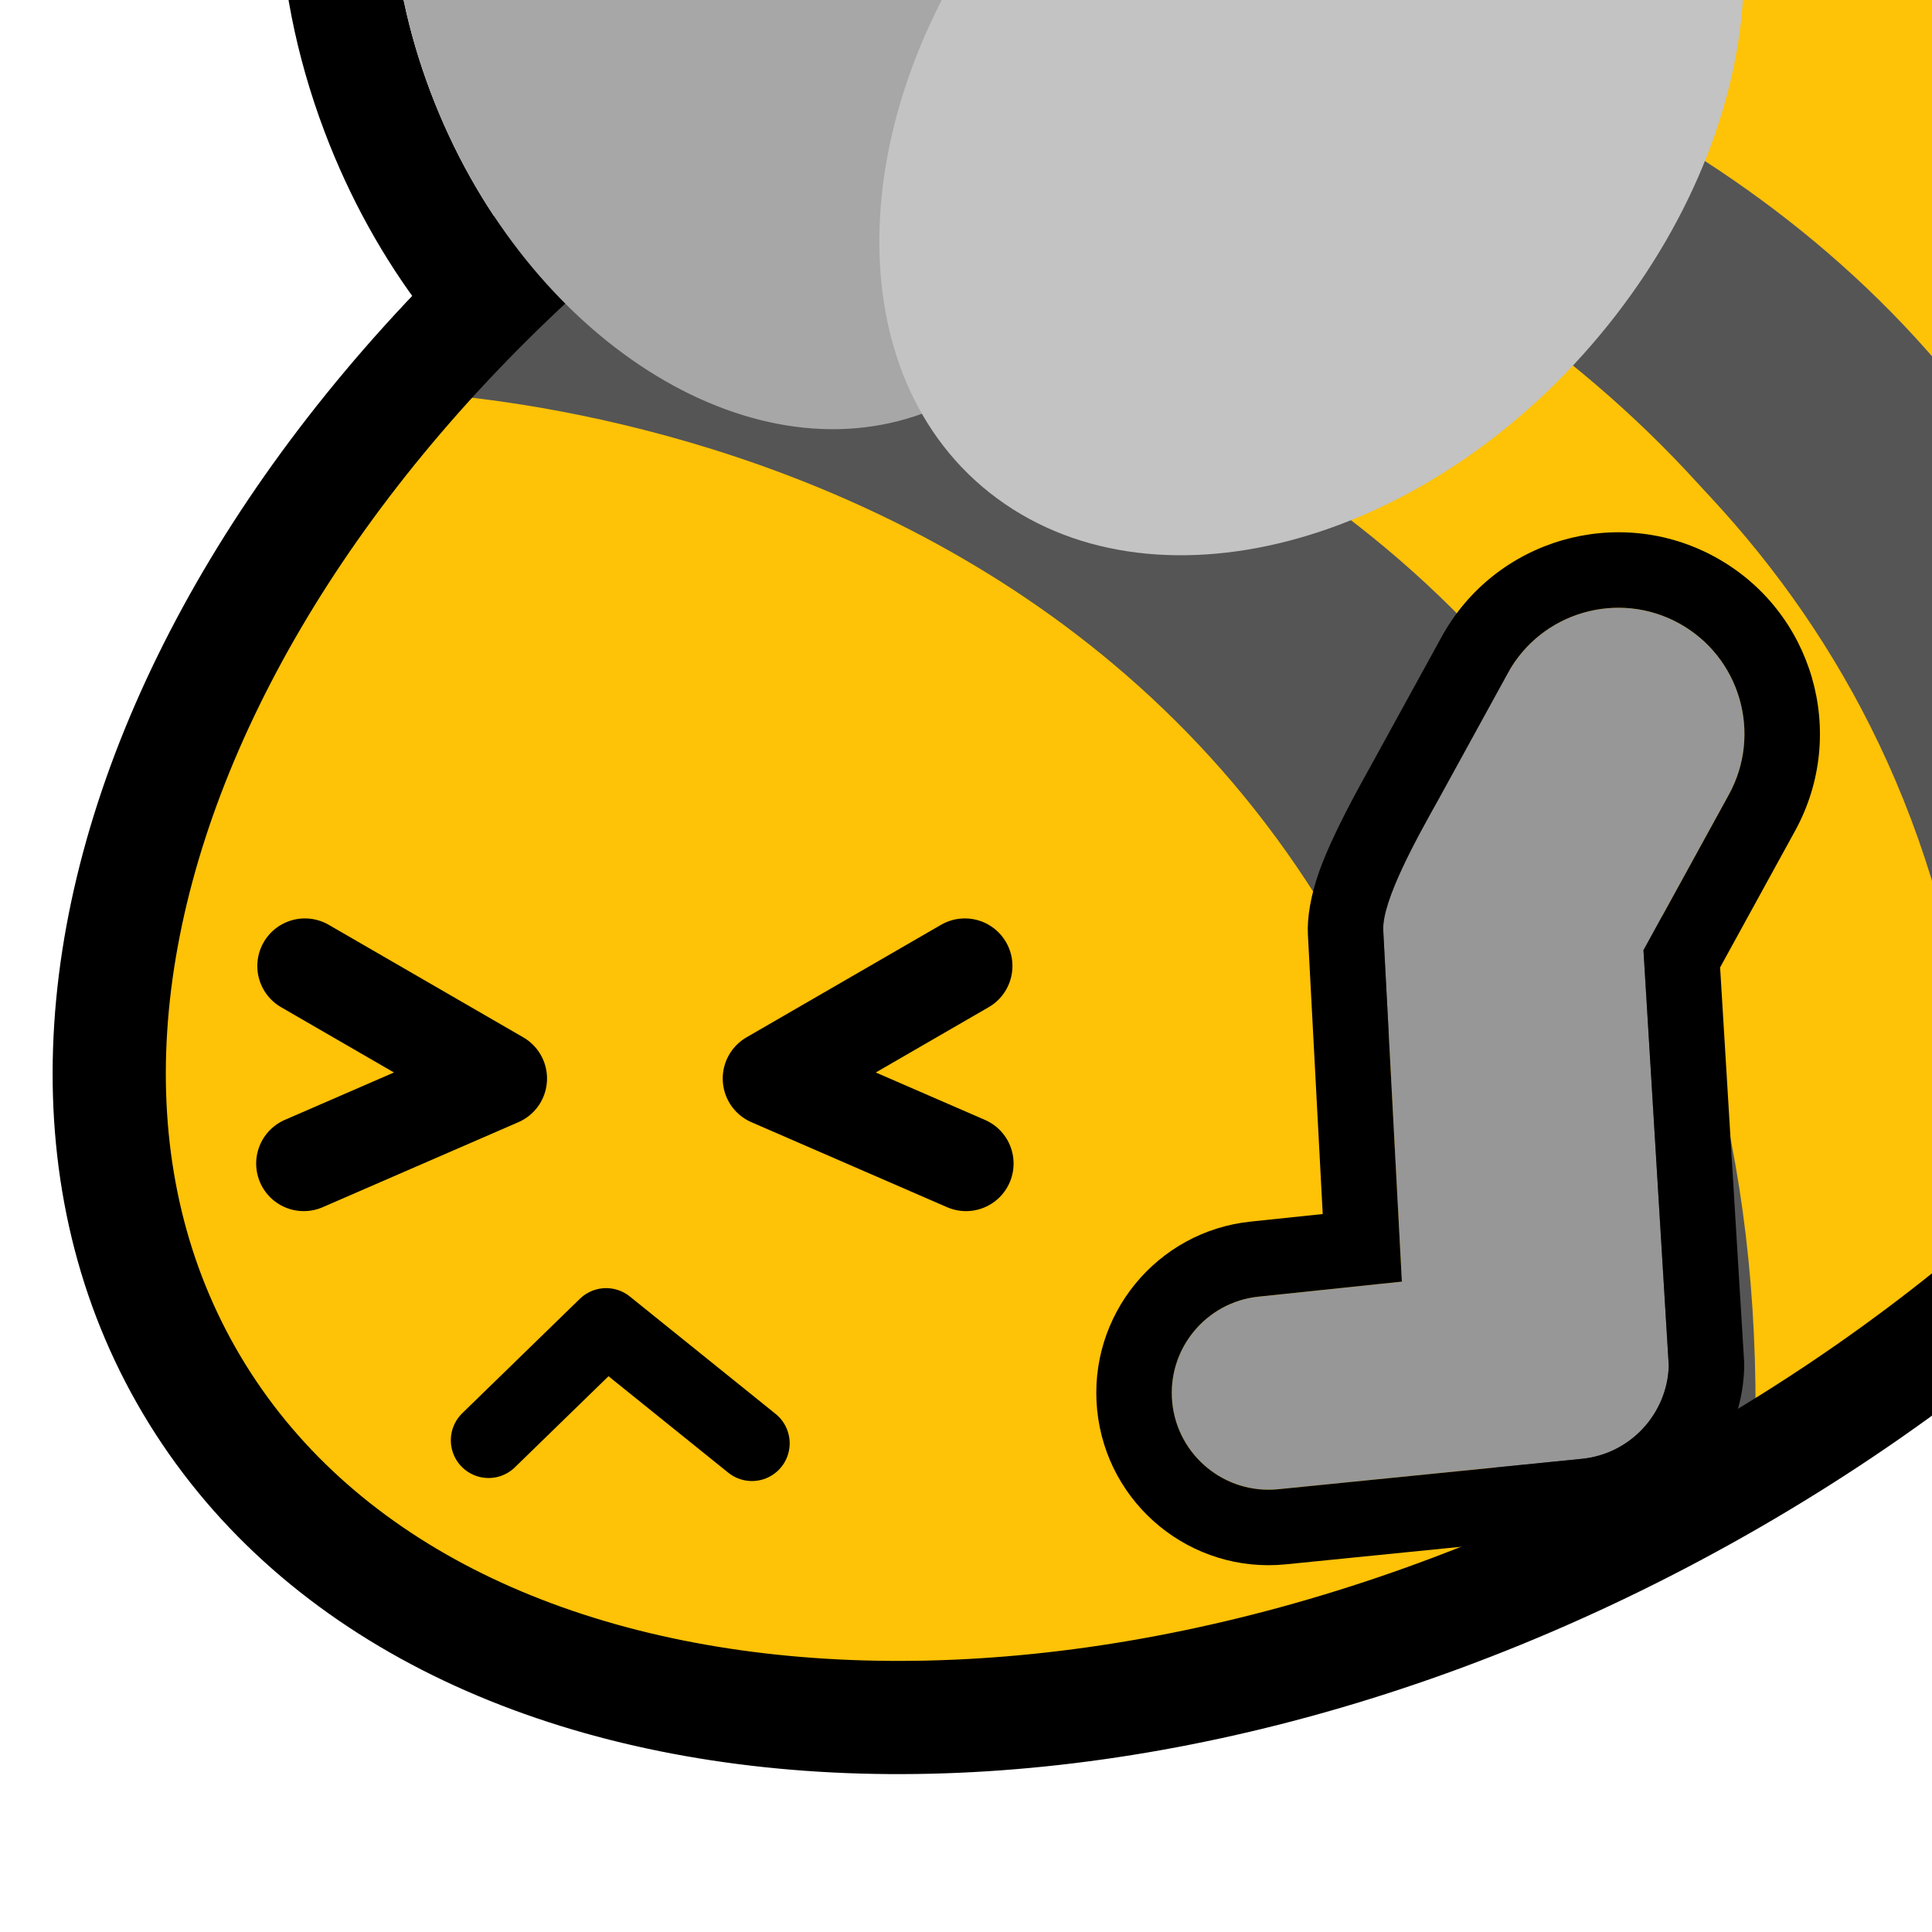 <?xml version="1.0" encoding="UTF-8" standalone="no"?>
<!DOCTYPE svg PUBLIC "-//W3C//DTD SVG 1.1//EN" "http://www.w3.org/Graphics/SVG/1.1/DTD/svg11.dtd">
<svg width="100%" height="100%" viewBox="0 0 256 256" version="1.1" xmlns="http://www.w3.org/2000/svg" xmlns:xlink="http://www.w3.org/1999/xlink" xml:space="preserve" xmlns:serif="http://www.serif.com/" style="fill-rule:evenodd;clip-rule:evenodd;stroke-linecap:round;stroke-linejoin:round;stroke-miterlimit:1.5;">
    <rect id="blobbee_drake_dislike" x="0" y="0" width="256" height="256" style="fill:none;"/>
    <clipPath id="_clip1">
        <rect x="0" y="0" width="256" height="256"/>
    </clipPath>
    <g clip-path="url(#_clip1)">
        <path id="Wings-outline" serif:id="Wings outline" d="M115.859,71.503C88.022,74.217 56.406,52.982 42.985,17.397C27.64,-23.291 43.04,-63.552 73.389,-73.7C97.044,-81.609 125.801,-69.703 144.286,-44.471C171.134,-63.116 203.389,-65.461 224.381,-49.98C251.81,-29.753 253.89,16.161 224.8,52.434C196.165,88.138 150.21,98.022 123.211,78.111C120.512,76.121 118.061,73.91 115.859,71.503ZM122.158,54.828C124.647,59.177 127.964,62.979 132.113,66.039C153.805,82.035 190.093,71.734 213.098,43.049C236.103,14.364 237.17,-21.912 215.478,-37.908C195.556,-52.6 163.32,-45.109 140.371,-21.565C127.41,-50.124 100.436,-66.927 78.146,-59.474C54.561,-51.588 45.095,-19.515 57.02,12.104C68.945,43.723 97.774,62.992 121.359,55.106C121.627,55.016 121.893,54.924 122.158,54.828Z"/>
        <path id="Body" d="M114.304,1.986C195.131,-44.68 286.538,-39.119 318.299,14.398C350.059,67.914 310.222,149.25 229.395,195.916C148.567,242.581 57.16,237.02 25.4,183.503C-6.361,129.987 33.476,48.652 114.304,1.986Z" style="fill:rgb(254,194,7);"/>
        <g id="Stripes">
            <path d="M175.195,-16.03C173.441,-14.635 301.456,-20.515 313.478,109.868C377.497,-61.731 175.831,-28.956 175.195,-16.03Z" style="fill:rgb(85,85,85);"/>
            <path d="M316.712,106.418C309.036,-19.388 181.529,-22.355 182.225,-26.091L131.475,-3.687C131.475,-3.687 285.436,-6.077 290.92,142.168L309.552,113.485" style="fill:rgb(254,194,7);"/>
            <path d="M262.299,172.693L290.653,142.168C285.269,-6.267 128.242,-8.849 128.244,-8.794L103.073,6.054C102.839,6.097 265.468,19.173 262.299,172.693Z" style="fill:rgb(85,85,85);"/>
            <path d="M105.202,6.168L78.052,27.351C78.052,27.351 234.132,42.89 232.473,194.401L261.784,174.753C272.658,24.469 103.55,7.439 101.151,9.328" style="fill:rgb(254,194,7);"/>
            <path d="M72.221,30.239L51.865,51.879C51.865,51.879 195.544,53.175 198.821,209.425L232.473,194.401C238.214,38.19 76.885,31.899 72.221,30.239Z" style="fill:rgb(85,85,85);"/>
        </g>
        <path id="Body-outline" serif:id="Body outline" d="M114.304,1.986C195.131,-44.68 286.538,-39.119 318.299,14.398C350.059,67.914 310.222,149.25 229.395,195.916C148.567,242.581 57.16,237.02 25.4,183.503C-6.361,129.987 33.476,48.652 114.304,1.986Z" style="fill:none;stroke:black;stroke-width:15px;"/>
        <g id="Wings">
            <path id="Back-wing" serif:id="Back wing" d="M78.146,-59.474C101.73,-67.359 130.559,-48.091 142.484,-16.472C154.409,15.147 144.943,47.22 121.359,55.106C97.774,62.992 68.945,43.723 57.02,12.104C45.095,-19.515 54.561,-51.588 78.146,-59.474Z" style="fill:rgb(167,167,167);"/>
            <path id="Front-wing" serif:id="Front wing" d="M215.478,-37.908C237.17,-21.912 236.103,14.364 213.098,43.049C190.093,71.734 153.805,82.035 132.113,66.039C110.422,50.042 111.489,13.766 134.494,-14.918C157.499,-43.603 193.787,-53.905 215.478,-37.908Z" style="fill:rgb(195,195,195);"/>
        </g>
        <g id="Face">
            <path id="Mouth" d="M64.738,190.844L80.318,175.685L99.636,191.245" style="fill:none;stroke:black;stroke-width:10px;"/>
            <g id="Eyes">
                <path id="Right-eye" serif:id="Right eye" d="M127.848,128L102.07,142.911L128,154.175" style="fill:none;stroke:black;stroke-width:12.61px;"/>
                <path id="Left-eye" serif:id="Left eye" d="M40.401,128L66.179,142.911L40.249,154.175" style="fill:none;stroke:black;stroke-width:12.61px;"/>
            </g>
        </g>
        <path id="Arm" d="M190.647,105.848L199.788,89.199C204.227,81.113 214.396,78.152 222.482,82.592C230.567,87.031 233.528,97.2 229.088,105.286L217.766,125.908L221.12,180.986C220.92,187.301 216.062,192.653 209.605,193.3L169.373,197.332C162.329,198.038 156.037,192.892 155.331,185.848C154.625,178.804 159.771,172.512 166.815,171.806L185.757,169.821L183.29,123.316C183.061,119.356 187.919,110.73 190.647,105.848Z" style="fill:rgb(151,151,151);"/>
        <path d="M181.898,101.004L191.022,84.386C198.118,71.462 214.371,66.731 227.294,73.826C240.218,80.922 244.95,97.175 237.854,110.098L227.923,128.186L231.102,180.378C231.121,180.686 231.125,180.994 231.115,181.302C230.759,192.556 222.108,202.097 210.603,203.25L170.37,207.282C157.835,208.539 146.637,199.381 145.381,186.845C144.126,174.321 153.265,163.133 165.783,161.86L175.268,160.866C175.268,160.866 173.304,123.847 173.304,123.847C173.186,121.647 173.659,118.633 174.86,115.314C176.548,110.653 179.773,104.808 181.898,101.004ZM190.647,105.848C187.919,110.73 183.061,119.356 183.29,123.316L185.757,169.821L166.815,171.806C159.771,172.512 154.625,178.804 155.331,185.848C156.037,192.892 162.329,198.038 169.373,197.332L209.605,193.3C216.062,192.653 220.92,187.301 221.12,180.986L217.766,125.908L229.088,105.286C233.528,97.2 230.567,87.031 222.482,82.592C214.396,78.152 204.227,81.113 199.788,89.199L190.647,105.848Z"/>
    </g>
</svg>
